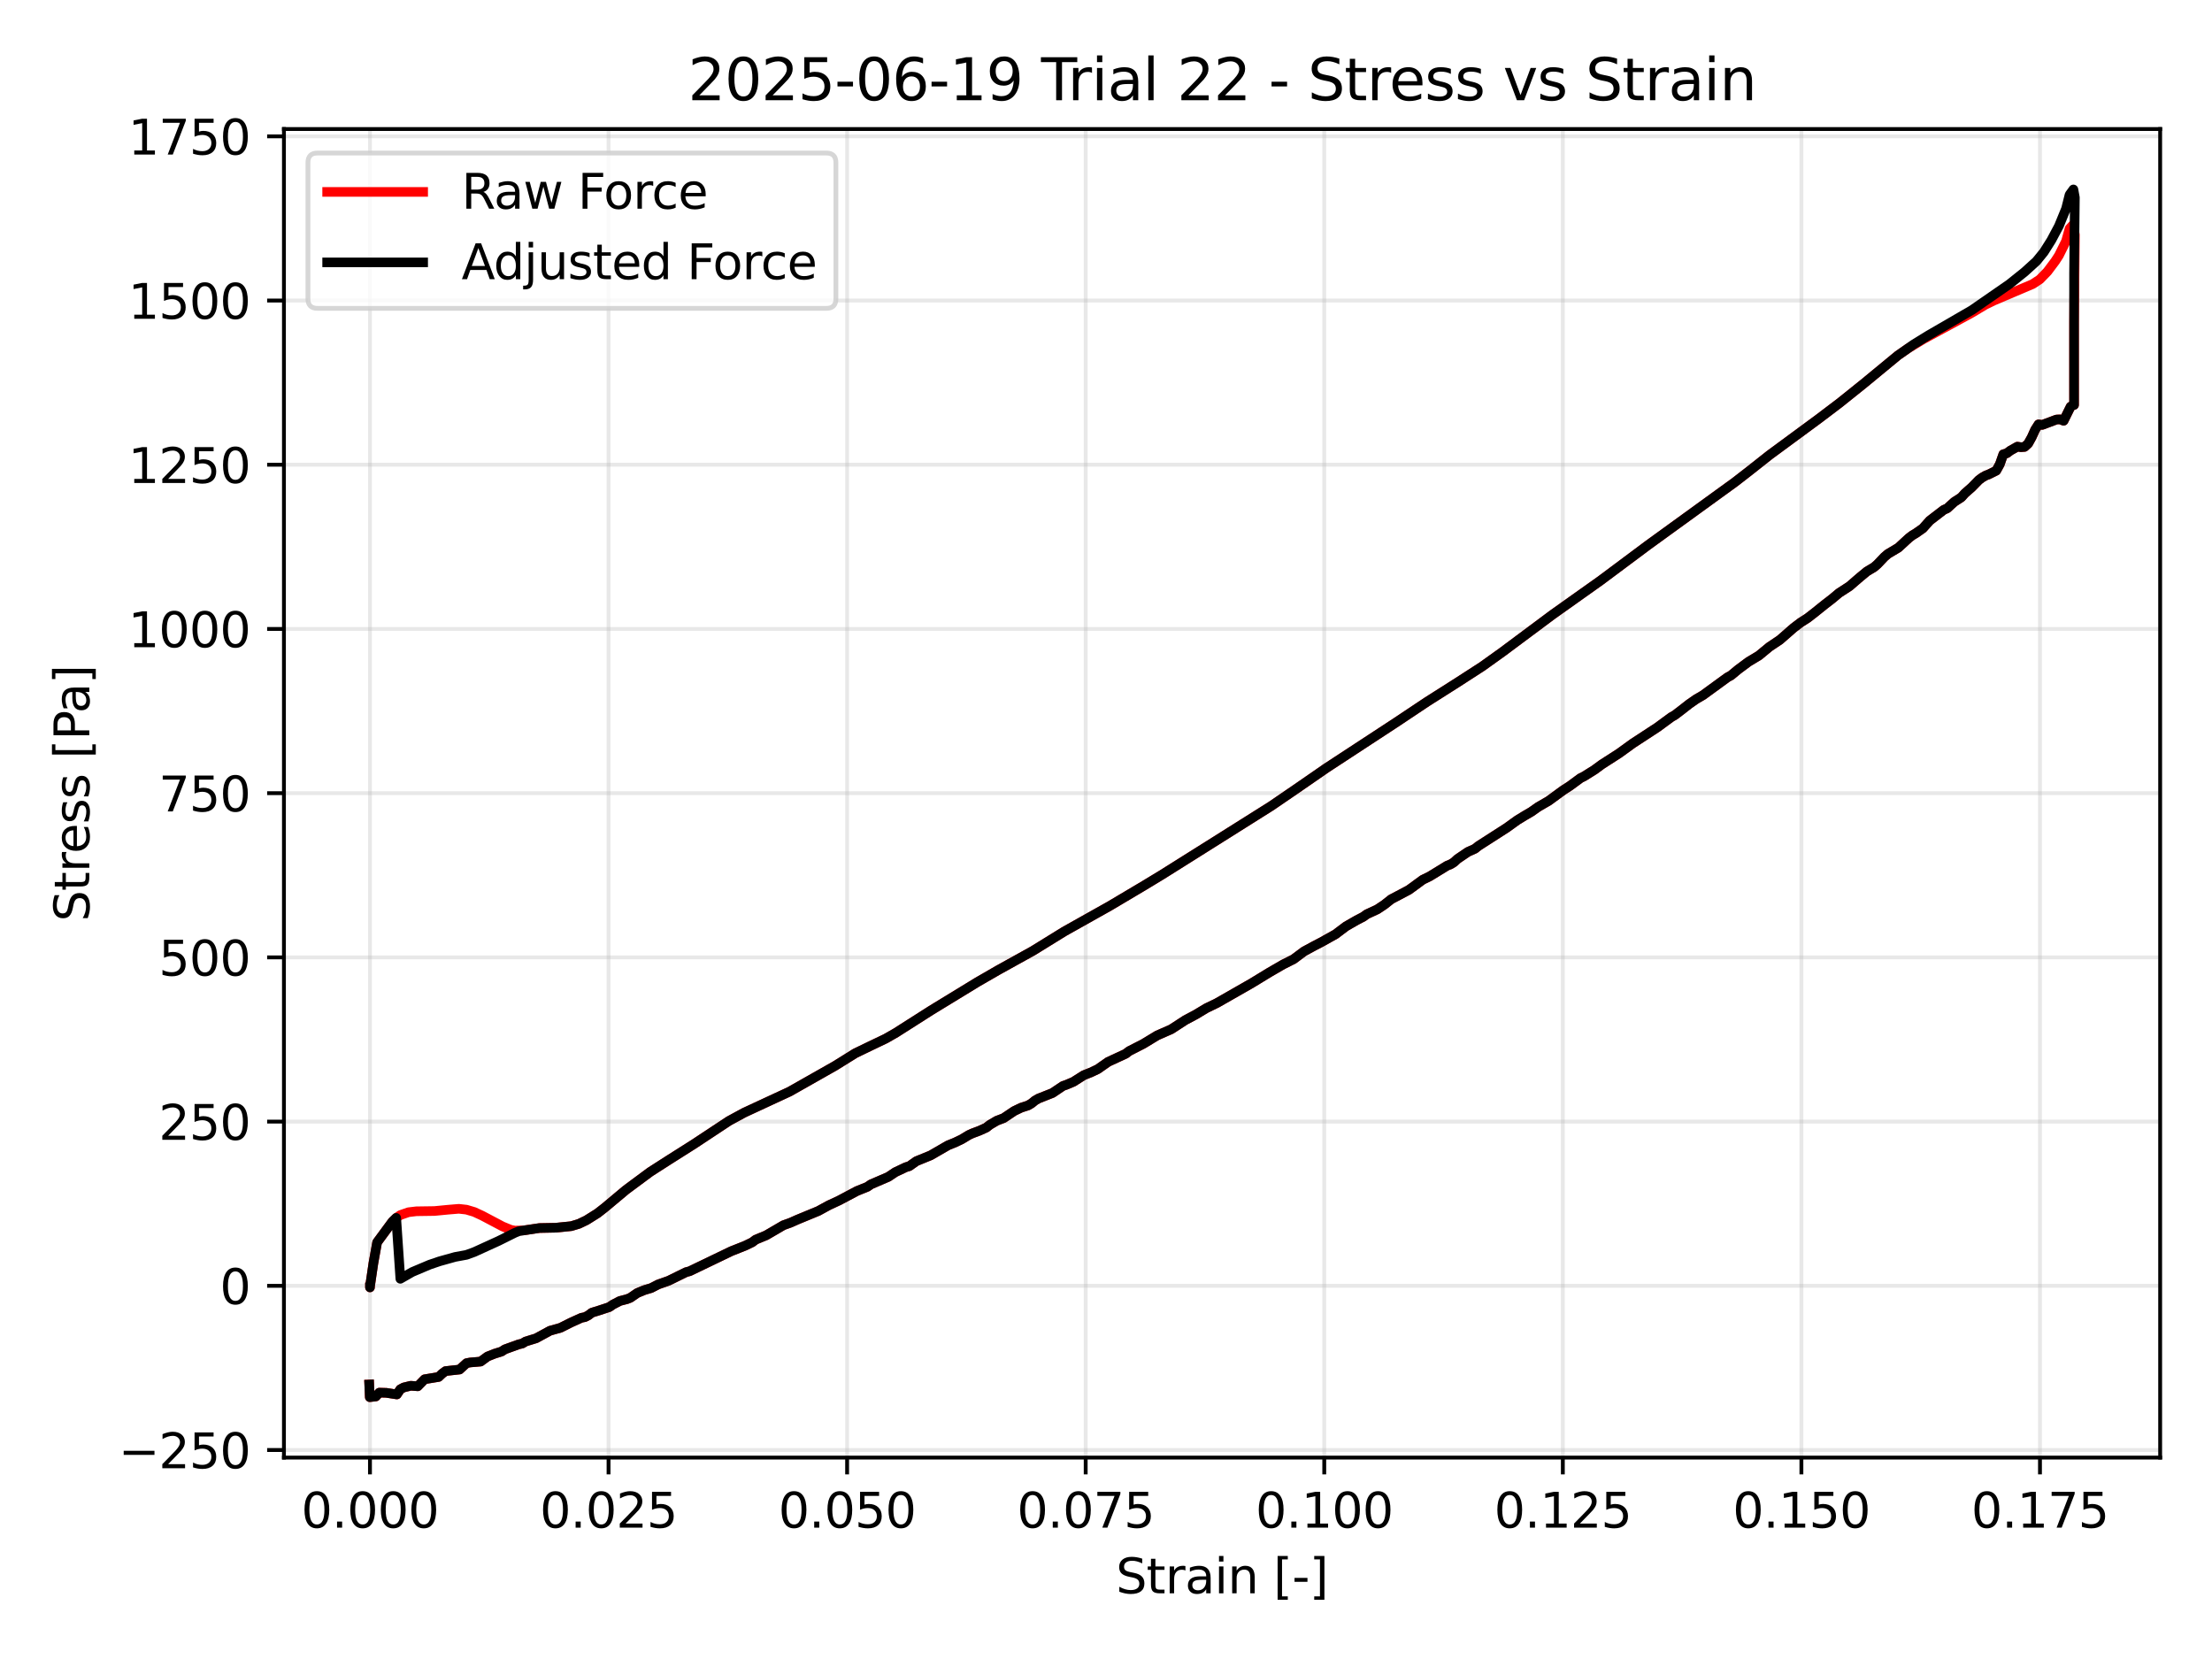 <?xml version="1.0" encoding="utf-8" standalone="no"?>
<!DOCTYPE svg PUBLIC "-//W3C//DTD SVG 1.1//EN"
  "http://www.w3.org/Graphics/SVG/1.1/DTD/svg11.dtd">
<svg xmlns:xlink="http://www.w3.org/1999/xlink" width="460.8pt" height="345.6pt" viewBox="0 0 460.8 345.6" xmlns="http://www.w3.org/2000/svg" version="1.1">
 <defs>
  <style type="text/css">*{stroke-linejoin: round; stroke-linecap: butt}</style>
 </defs>
 <g id="figure_1">
  <g id="patch_1">
   <path d="M 0 345.6 
L 460.8 345.6 
L 460.8 0 
L 0 0 
z
" style="fill: #ffffff"/>
  </g>
  <g id="axes_1">
   <g id="patch_2">
    <path d="M 59.15 303.64 
L 450 303.64 
L 450 26.88 
L 59.15 26.88 
z
" style="fill: #ffffff"/>
   </g>
   <g id="matplotlib.axis_1">
    <g id="xtick_1">
     <g id="line2d_1">
      <path d="M 77.072 303.64 
L 77.072 26.88 
" clip-path="url(#p966ecd4ee4)" style="fill: none; stroke: #b0b0b0; stroke-opacity: 0.3; stroke-width: 0.8; stroke-linecap: square"/>
     </g>
     <g id="line2d_2">
      <defs>
       <path id="md07dc2abe9" d="M 0 0 
L 0 3.5 
" style="stroke: #000000; stroke-width: 0.8"/>
      </defs>
      <g>
       <use xlink:href="#md07dc2abe9" x="77.072" y="303.64" style="stroke: #000000; stroke-width: 0.8"/>
      </g>
     </g>
     <g id="text_1">
      <!-- 0.000 -->
      <g transform="translate(62.757 318.238) scale(0.1 -0.1)">
       <defs>
        <path id="DejaVuSans-30" d="M 2034 4250 
Q 1547 4250 1301 3770 
Q 1056 3291 1056 2328 
Q 1056 1369 1301 889 
Q 1547 409 2034 409 
Q 2525 409 2770 889 
Q 3016 1369 3016 2328 
Q 3016 3291 2770 3770 
Q 2525 4250 2034 4250 
z
M 2034 4750 
Q 2819 4750 3233 4129 
Q 3647 3509 3647 2328 
Q 3647 1150 3233 529 
Q 2819 -91 2034 -91 
Q 1250 -91 836 529 
Q 422 1150 422 2328 
Q 422 3509 836 4129 
Q 1250 4750 2034 4750 
z
" transform="scale(0.016)"/>
        <path id="DejaVuSans-2e" d="M 684 794 
L 1344 794 
L 1344 0 
L 684 0 
L 684 794 
z
" transform="scale(0.016)"/>
       </defs>
       <use xlink:href="#DejaVuSans-30"/>
       <use xlink:href="#DejaVuSans-2e" transform="translate(63.623 0)"/>
       <use xlink:href="#DejaVuSans-30" transform="translate(95.41 0)"/>
       <use xlink:href="#DejaVuSans-30" transform="translate(159.033 0)"/>
       <use xlink:href="#DejaVuSans-30" transform="translate(222.656 0)"/>
      </g>
     </g>
    </g>
    <g id="xtick_2">
     <g id="line2d_3">
      <path d="M 126.771 303.64 
L 126.771 26.88 
" clip-path="url(#p966ecd4ee4)" style="fill: none; stroke: #b0b0b0; stroke-opacity: 0.3; stroke-width: 0.8; stroke-linecap: square"/>
     </g>
     <g id="line2d_4">
      <g>
       <use xlink:href="#md07dc2abe9" x="126.771" y="303.64" style="stroke: #000000; stroke-width: 0.8"/>
      </g>
     </g>
     <g id="text_2">
      <!-- 0.025 -->
      <g transform="translate(112.456 318.238) scale(0.1 -0.1)">
       <defs>
        <path id="DejaVuSans-32" d="M 1228 531 
L 3431 531 
L 3431 0 
L 469 0 
L 469 531 
Q 828 903 1448 1529 
Q 2069 2156 2228 2338 
Q 2531 2678 2651 2914 
Q 2772 3150 2772 3378 
Q 2772 3750 2511 3984 
Q 2250 4219 1831 4219 
Q 1534 4219 1204 4116 
Q 875 4013 500 3803 
L 500 4441 
Q 881 4594 1212 4672 
Q 1544 4750 1819 4750 
Q 2544 4750 2975 4387 
Q 3406 4025 3406 3419 
Q 3406 3131 3298 2873 
Q 3191 2616 2906 2266 
Q 2828 2175 2409 1742 
Q 1991 1309 1228 531 
z
" transform="scale(0.016)"/>
        <path id="DejaVuSans-35" d="M 691 4666 
L 3169 4666 
L 3169 4134 
L 1269 4134 
L 1269 2991 
Q 1406 3038 1543 3061 
Q 1681 3084 1819 3084 
Q 2600 3084 3056 2656 
Q 3513 2228 3513 1497 
Q 3513 744 3044 326 
Q 2575 -91 1722 -91 
Q 1428 -91 1123 -41 
Q 819 9 494 109 
L 494 744 
Q 775 591 1075 516 
Q 1375 441 1709 441 
Q 2250 441 2565 725 
Q 2881 1009 2881 1497 
Q 2881 1984 2565 2268 
Q 2250 2553 1709 2553 
Q 1456 2553 1204 2497 
Q 953 2441 691 2322 
L 691 4666 
z
" transform="scale(0.016)"/>
       </defs>
       <use xlink:href="#DejaVuSans-30"/>
       <use xlink:href="#DejaVuSans-2e" transform="translate(63.623 0)"/>
       <use xlink:href="#DejaVuSans-30" transform="translate(95.41 0)"/>
       <use xlink:href="#DejaVuSans-32" transform="translate(159.033 0)"/>
       <use xlink:href="#DejaVuSans-35" transform="translate(222.656 0)"/>
      </g>
     </g>
    </g>
    <g id="xtick_3">
     <g id="line2d_5">
      <path d="M 176.469 303.64 
L 176.469 26.88 
" clip-path="url(#p966ecd4ee4)" style="fill: none; stroke: #b0b0b0; stroke-opacity: 0.3; stroke-width: 0.8; stroke-linecap: square"/>
     </g>
     <g id="line2d_6">
      <g>
       <use xlink:href="#md07dc2abe9" x="176.469" y="303.64" style="stroke: #000000; stroke-width: 0.8"/>
      </g>
     </g>
     <g id="text_3">
      <!-- 0.050 -->
      <g transform="translate(162.155 318.238) scale(0.1 -0.1)">
       <use xlink:href="#DejaVuSans-30"/>
       <use xlink:href="#DejaVuSans-2e" transform="translate(63.623 0)"/>
       <use xlink:href="#DejaVuSans-30" transform="translate(95.41 0)"/>
       <use xlink:href="#DejaVuSans-35" transform="translate(159.033 0)"/>
       <use xlink:href="#DejaVuSans-30" transform="translate(222.656 0)"/>
      </g>
     </g>
    </g>
    <g id="xtick_4">
     <g id="line2d_7">
      <path d="M 226.168 303.64 
L 226.168 26.88 
" clip-path="url(#p966ecd4ee4)" style="fill: none; stroke: #b0b0b0; stroke-opacity: 0.3; stroke-width: 0.8; stroke-linecap: square"/>
     </g>
     <g id="line2d_8">
      <g>
       <use xlink:href="#md07dc2abe9" x="226.168" y="303.64" style="stroke: #000000; stroke-width: 0.8"/>
      </g>
     </g>
     <g id="text_4">
      <!-- 0.075 -->
      <g transform="translate(211.854 318.238) scale(0.1 -0.1)">
       <defs>
        <path id="DejaVuSans-37" d="M 525 4666 
L 3525 4666 
L 3525 4397 
L 1831 0 
L 1172 0 
L 2766 4134 
L 525 4134 
L 525 4666 
z
" transform="scale(0.016)"/>
       </defs>
       <use xlink:href="#DejaVuSans-30"/>
       <use xlink:href="#DejaVuSans-2e" transform="translate(63.623 0)"/>
       <use xlink:href="#DejaVuSans-30" transform="translate(95.41 0)"/>
       <use xlink:href="#DejaVuSans-37" transform="translate(159.033 0)"/>
       <use xlink:href="#DejaVuSans-35" transform="translate(222.656 0)"/>
      </g>
     </g>
    </g>
    <g id="xtick_5">
     <g id="line2d_9">
      <path d="M 275.867 303.64 
L 275.867 26.88 
" clip-path="url(#p966ecd4ee4)" style="fill: none; stroke: #b0b0b0; stroke-opacity: 0.3; stroke-width: 0.8; stroke-linecap: square"/>
     </g>
     <g id="line2d_10">
      <g>
       <use xlink:href="#md07dc2abe9" x="275.867" y="303.64" style="stroke: #000000; stroke-width: 0.8"/>
      </g>
     </g>
     <g id="text_5">
      <!-- 0.100 -->
      <g transform="translate(261.553 318.238) scale(0.1 -0.1)">
       <defs>
        <path id="DejaVuSans-31" d="M 794 531 
L 1825 531 
L 1825 4091 
L 703 3866 
L 703 4441 
L 1819 4666 
L 2450 4666 
L 2450 531 
L 3481 531 
L 3481 0 
L 794 0 
L 794 531 
z
" transform="scale(0.016)"/>
       </defs>
       <use xlink:href="#DejaVuSans-30"/>
       <use xlink:href="#DejaVuSans-2e" transform="translate(63.623 0)"/>
       <use xlink:href="#DejaVuSans-31" transform="translate(95.41 0)"/>
       <use xlink:href="#DejaVuSans-30" transform="translate(159.033 0)"/>
       <use xlink:href="#DejaVuSans-30" transform="translate(222.656 0)"/>
      </g>
     </g>
    </g>
    <g id="xtick_6">
     <g id="line2d_11">
      <path d="M 325.566 303.64 
L 325.566 26.88 
" clip-path="url(#p966ecd4ee4)" style="fill: none; stroke: #b0b0b0; stroke-opacity: 0.3; stroke-width: 0.8; stroke-linecap: square"/>
     </g>
     <g id="line2d_12">
      <g>
       <use xlink:href="#md07dc2abe9" x="325.566" y="303.64" style="stroke: #000000; stroke-width: 0.8"/>
      </g>
     </g>
     <g id="text_6">
      <!-- 0.125 -->
      <g transform="translate(311.252 318.238) scale(0.1 -0.1)">
       <use xlink:href="#DejaVuSans-30"/>
       <use xlink:href="#DejaVuSans-2e" transform="translate(63.623 0)"/>
       <use xlink:href="#DejaVuSans-31" transform="translate(95.41 0)"/>
       <use xlink:href="#DejaVuSans-32" transform="translate(159.033 0)"/>
       <use xlink:href="#DejaVuSans-35" transform="translate(222.656 0)"/>
      </g>
     </g>
    </g>
    <g id="xtick_7">
     <g id="line2d_13">
      <path d="M 375.265 303.64 
L 375.265 26.88 
" clip-path="url(#p966ecd4ee4)" style="fill: none; stroke: #b0b0b0; stroke-opacity: 0.3; stroke-width: 0.8; stroke-linecap: square"/>
     </g>
     <g id="line2d_14">
      <g>
       <use xlink:href="#md07dc2abe9" x="375.265" y="303.64" style="stroke: #000000; stroke-width: 0.8"/>
      </g>
     </g>
     <g id="text_7">
      <!-- 0.150 -->
      <g transform="translate(360.951 318.238) scale(0.1 -0.1)">
       <use xlink:href="#DejaVuSans-30"/>
       <use xlink:href="#DejaVuSans-2e" transform="translate(63.623 0)"/>
       <use xlink:href="#DejaVuSans-31" transform="translate(95.41 0)"/>
       <use xlink:href="#DejaVuSans-35" transform="translate(159.033 0)"/>
       <use xlink:href="#DejaVuSans-30" transform="translate(222.656 0)"/>
      </g>
     </g>
    </g>
    <g id="xtick_8">
     <g id="line2d_15">
      <path d="M 424.964 303.64 
L 424.964 26.88 
" clip-path="url(#p966ecd4ee4)" style="fill: none; stroke: #b0b0b0; stroke-opacity: 0.3; stroke-width: 0.8; stroke-linecap: square"/>
     </g>
     <g id="line2d_16">
      <g>
       <use xlink:href="#md07dc2abe9" x="424.964" y="303.64" style="stroke: #000000; stroke-width: 0.8"/>
      </g>
     </g>
     <g id="text_8">
      <!-- 0.175 -->
      <g transform="translate(410.65 318.238) scale(0.1 -0.1)">
       <use xlink:href="#DejaVuSans-30"/>
       <use xlink:href="#DejaVuSans-2e" transform="translate(63.623 0)"/>
       <use xlink:href="#DejaVuSans-31" transform="translate(95.41 0)"/>
       <use xlink:href="#DejaVuSans-37" transform="translate(159.033 0)"/>
       <use xlink:href="#DejaVuSans-35" transform="translate(222.656 0)"/>
      </g>
     </g>
    </g>
    <g id="text_9">
     <!-- Strain [-] -->
     <g transform="translate(232.469 331.917) scale(0.1 -0.1)">
      <defs>
       <path id="DejaVuSans-53" d="M 3425 4513 
L 3425 3897 
Q 3066 4069 2747 4153 
Q 2428 4238 2131 4238 
Q 1616 4238 1336 4038 
Q 1056 3838 1056 3469 
Q 1056 3159 1242 3001 
Q 1428 2844 1947 2747 
L 2328 2669 
Q 3034 2534 3370 2195 
Q 3706 1856 3706 1288 
Q 3706 609 3251 259 
Q 2797 -91 1919 -91 
Q 1588 -91 1214 -16 
Q 841 59 441 206 
L 441 856 
Q 825 641 1194 531 
Q 1563 422 1919 422 
Q 2459 422 2753 634 
Q 3047 847 3047 1241 
Q 3047 1584 2836 1778 
Q 2625 1972 2144 2069 
L 1759 2144 
Q 1053 2284 737 2584 
Q 422 2884 422 3419 
Q 422 4038 858 4394 
Q 1294 4750 2059 4750 
Q 2388 4750 2728 4690 
Q 3069 4631 3425 4513 
z
" transform="scale(0.016)"/>
       <path id="DejaVuSans-74" d="M 1172 4494 
L 1172 3500 
L 2356 3500 
L 2356 3053 
L 1172 3053 
L 1172 1153 
Q 1172 725 1289 603 
Q 1406 481 1766 481 
L 2356 481 
L 2356 0 
L 1766 0 
Q 1100 0 847 248 
Q 594 497 594 1153 
L 594 3053 
L 172 3053 
L 172 3500 
L 594 3500 
L 594 4494 
L 1172 4494 
z
" transform="scale(0.016)"/>
       <path id="DejaVuSans-72" d="M 2631 2963 
Q 2534 3019 2420 3045 
Q 2306 3072 2169 3072 
Q 1681 3072 1420 2755 
Q 1159 2438 1159 1844 
L 1159 0 
L 581 0 
L 581 3500 
L 1159 3500 
L 1159 2956 
Q 1341 3275 1631 3429 
Q 1922 3584 2338 3584 
Q 2397 3584 2469 3576 
Q 2541 3569 2628 3553 
L 2631 2963 
z
" transform="scale(0.016)"/>
       <path id="DejaVuSans-61" d="M 2194 1759 
Q 1497 1759 1228 1600 
Q 959 1441 959 1056 
Q 959 750 1161 570 
Q 1363 391 1709 391 
Q 2188 391 2477 730 
Q 2766 1069 2766 1631 
L 2766 1759 
L 2194 1759 
z
M 3341 1997 
L 3341 0 
L 2766 0 
L 2766 531 
Q 2569 213 2275 61 
Q 1981 -91 1556 -91 
Q 1019 -91 701 211 
Q 384 513 384 1019 
Q 384 1609 779 1909 
Q 1175 2209 1959 2209 
L 2766 2209 
L 2766 2266 
Q 2766 2663 2505 2880 
Q 2244 3097 1772 3097 
Q 1472 3097 1187 3025 
Q 903 2953 641 2809 
L 641 3341 
Q 956 3463 1253 3523 
Q 1550 3584 1831 3584 
Q 2591 3584 2966 3190 
Q 3341 2797 3341 1997 
z
" transform="scale(0.016)"/>
       <path id="DejaVuSans-69" d="M 603 3500 
L 1178 3500 
L 1178 0 
L 603 0 
L 603 3500 
z
M 603 4863 
L 1178 4863 
L 1178 4134 
L 603 4134 
L 603 4863 
z
" transform="scale(0.016)"/>
       <path id="DejaVuSans-6e" d="M 3513 2113 
L 3513 0 
L 2938 0 
L 2938 2094 
Q 2938 2591 2744 2837 
Q 2550 3084 2163 3084 
Q 1697 3084 1428 2787 
Q 1159 2491 1159 1978 
L 1159 0 
L 581 0 
L 581 3500 
L 1159 3500 
L 1159 2956 
Q 1366 3272 1645 3428 
Q 1925 3584 2291 3584 
Q 2894 3584 3203 3211 
Q 3513 2838 3513 2113 
z
" transform="scale(0.016)"/>
       <path id="DejaVuSans-20" transform="scale(0.016)"/>
       <path id="DejaVuSans-5b" d="M 550 4863 
L 1875 4863 
L 1875 4416 
L 1125 4416 
L 1125 -397 
L 1875 -397 
L 1875 -844 
L 550 -844 
L 550 4863 
z
" transform="scale(0.016)"/>
       <path id="DejaVuSans-2d" d="M 313 2009 
L 1997 2009 
L 1997 1497 
L 313 1497 
L 313 2009 
z
" transform="scale(0.016)"/>
       <path id="DejaVuSans-5d" d="M 1947 4863 
L 1947 -844 
L 622 -844 
L 622 -397 
L 1369 -397 
L 1369 4416 
L 622 4416 
L 622 4863 
L 1947 4863 
z
" transform="scale(0.016)"/>
      </defs>
      <use xlink:href="#DejaVuSans-53"/>
      <use xlink:href="#DejaVuSans-74" transform="translate(63.477 0)"/>
      <use xlink:href="#DejaVuSans-72" transform="translate(102.686 0)"/>
      <use xlink:href="#DejaVuSans-61" transform="translate(143.799 0)"/>
      <use xlink:href="#DejaVuSans-69" transform="translate(205.078 0)"/>
      <use xlink:href="#DejaVuSans-6e" transform="translate(232.861 0)"/>
      <use xlink:href="#DejaVuSans-20" transform="translate(296.24 0)"/>
      <use xlink:href="#DejaVuSans-5b" transform="translate(328.027 0)"/>
      <use xlink:href="#DejaVuSans-2d" transform="translate(367.041 0)"/>
      <use xlink:href="#DejaVuSans-5d" transform="translate(403.125 0)"/>
     </g>
    </g>
   </g>
   <g id="matplotlib.axis_2">
    <g id="ytick_1">
     <g id="line2d_17">
      <path d="M 59.15 302.063 
L 450 302.063 
" clip-path="url(#p966ecd4ee4)" style="fill: none; stroke: #b0b0b0; stroke-opacity: 0.3; stroke-width: 0.8; stroke-linecap: square"/>
     </g>
     <g id="line2d_18">
      <defs>
       <path id="m75addb87d5" d="M 0 0 
L -3.5 0 
" style="stroke: #000000; stroke-width: 0.8"/>
      </defs>
      <g>
       <use xlink:href="#m75addb87d5" x="59.15" y="302.063" style="stroke: #000000; stroke-width: 0.8"/>
      </g>
     </g>
     <g id="text_10">
      <!-- −250 -->
      <g transform="translate(24.683 305.862) scale(0.1 -0.1)">
       <defs>
        <path id="DejaVuSans-2212" d="M 678 2272 
L 4684 2272 
L 4684 1741 
L 678 1741 
L 678 2272 
z
" transform="scale(0.016)"/>
       </defs>
       <use xlink:href="#DejaVuSans-2212"/>
       <use xlink:href="#DejaVuSans-32" transform="translate(83.789 0)"/>
       <use xlink:href="#DejaVuSans-35" transform="translate(147.412 0)"/>
       <use xlink:href="#DejaVuSans-30" transform="translate(211.035 0)"/>
      </g>
     </g>
    </g>
    <g id="ytick_2">
     <g id="line2d_19">
      <path d="M 59.15 267.855 
L 450 267.855 
" clip-path="url(#p966ecd4ee4)" style="fill: none; stroke: #b0b0b0; stroke-opacity: 0.3; stroke-width: 0.8; stroke-linecap: square"/>
     </g>
     <g id="line2d_20">
      <g>
       <use xlink:href="#m75addb87d5" x="59.15" y="267.855" style="stroke: #000000; stroke-width: 0.8"/>
      </g>
     </g>
     <g id="text_11">
      <!-- 0 -->
      <g transform="translate(45.788 271.654) scale(0.1 -0.1)">
       <use xlink:href="#DejaVuSans-30"/>
      </g>
     </g>
    </g>
    <g id="ytick_3">
     <g id="line2d_21">
      <path d="M 59.15 233.647 
L 450 233.647 
" clip-path="url(#p966ecd4ee4)" style="fill: none; stroke: #b0b0b0; stroke-opacity: 0.3; stroke-width: 0.8; stroke-linecap: square"/>
     </g>
     <g id="line2d_22">
      <g>
       <use xlink:href="#m75addb87d5" x="59.15" y="233.647" style="stroke: #000000; stroke-width: 0.8"/>
      </g>
     </g>
     <g id="text_12">
      <!-- 250 -->
      <g transform="translate(33.062 237.446) scale(0.1 -0.1)">
       <use xlink:href="#DejaVuSans-32"/>
       <use xlink:href="#DejaVuSans-35" transform="translate(63.623 0)"/>
       <use xlink:href="#DejaVuSans-30" transform="translate(127.246 0)"/>
      </g>
     </g>
    </g>
    <g id="ytick_4">
     <g id="line2d_23">
      <path d="M 59.15 199.439 
L 450 199.439 
" clip-path="url(#p966ecd4ee4)" style="fill: none; stroke: #b0b0b0; stroke-opacity: 0.3; stroke-width: 0.8; stroke-linecap: square"/>
     </g>
     <g id="line2d_24">
      <g>
       <use xlink:href="#m75addb87d5" x="59.15" y="199.439" style="stroke: #000000; stroke-width: 0.8"/>
      </g>
     </g>
     <g id="text_13">
      <!-- 500 -->
      <g transform="translate(33.062 203.238) scale(0.1 -0.1)">
       <use xlink:href="#DejaVuSans-35"/>
       <use xlink:href="#DejaVuSans-30" transform="translate(63.623 0)"/>
       <use xlink:href="#DejaVuSans-30" transform="translate(127.246 0)"/>
      </g>
     </g>
    </g>
    <g id="ytick_5">
     <g id="line2d_25">
      <path d="M 59.15 165.231 
L 450 165.231 
" clip-path="url(#p966ecd4ee4)" style="fill: none; stroke: #b0b0b0; stroke-opacity: 0.3; stroke-width: 0.8; stroke-linecap: square"/>
     </g>
     <g id="line2d_26">
      <g>
       <use xlink:href="#m75addb87d5" x="59.15" y="165.231" style="stroke: #000000; stroke-width: 0.8"/>
      </g>
     </g>
     <g id="text_14">
      <!-- 750 -->
      <g transform="translate(33.062 169.03) scale(0.1 -0.1)">
       <use xlink:href="#DejaVuSans-37"/>
       <use xlink:href="#DejaVuSans-35" transform="translate(63.623 0)"/>
       <use xlink:href="#DejaVuSans-30" transform="translate(127.246 0)"/>
      </g>
     </g>
    </g>
    <g id="ytick_6">
     <g id="line2d_27">
      <path d="M 59.15 131.023 
L 450 131.023 
" clip-path="url(#p966ecd4ee4)" style="fill: none; stroke: #b0b0b0; stroke-opacity: 0.3; stroke-width: 0.8; stroke-linecap: square"/>
     </g>
     <g id="line2d_28">
      <g>
       <use xlink:href="#m75addb87d5" x="59.15" y="131.023" style="stroke: #000000; stroke-width: 0.8"/>
      </g>
     </g>
     <g id="text_15">
      <!-- 1000 -->
      <g transform="translate(26.7 134.822) scale(0.1 -0.1)">
       <use xlink:href="#DejaVuSans-31"/>
       <use xlink:href="#DejaVuSans-30" transform="translate(63.623 0)"/>
       <use xlink:href="#DejaVuSans-30" transform="translate(127.246 0)"/>
       <use xlink:href="#DejaVuSans-30" transform="translate(190.869 0)"/>
      </g>
     </g>
    </g>
    <g id="ytick_7">
     <g id="line2d_29">
      <path d="M 59.15 96.815 
L 450 96.815 
" clip-path="url(#p966ecd4ee4)" style="fill: none; stroke: #b0b0b0; stroke-opacity: 0.3; stroke-width: 0.8; stroke-linecap: square"/>
     </g>
     <g id="line2d_30">
      <g>
       <use xlink:href="#m75addb87d5" x="59.15" y="96.815" style="stroke: #000000; stroke-width: 0.8"/>
      </g>
     </g>
     <g id="text_16">
      <!-- 1250 -->
      <g transform="translate(26.7 100.614) scale(0.1 -0.1)">
       <use xlink:href="#DejaVuSans-31"/>
       <use xlink:href="#DejaVuSans-32" transform="translate(63.623 0)"/>
       <use xlink:href="#DejaVuSans-35" transform="translate(127.246 0)"/>
       <use xlink:href="#DejaVuSans-30" transform="translate(190.869 0)"/>
      </g>
     </g>
    </g>
    <g id="ytick_8">
     <g id="line2d_31">
      <path d="M 59.15 62.607 
L 450 62.607 
" clip-path="url(#p966ecd4ee4)" style="fill: none; stroke: #b0b0b0; stroke-opacity: 0.3; stroke-width: 0.8; stroke-linecap: square"/>
     </g>
     <g id="line2d_32">
      <g>
       <use xlink:href="#m75addb87d5" x="59.15" y="62.607" style="stroke: #000000; stroke-width: 0.8"/>
      </g>
     </g>
     <g id="text_17">
      <!-- 1500 -->
      <g transform="translate(26.7 66.406) scale(0.1 -0.1)">
       <use xlink:href="#DejaVuSans-31"/>
       <use xlink:href="#DejaVuSans-35" transform="translate(63.623 0)"/>
       <use xlink:href="#DejaVuSans-30" transform="translate(127.246 0)"/>
       <use xlink:href="#DejaVuSans-30" transform="translate(190.869 0)"/>
      </g>
     </g>
    </g>
    <g id="ytick_9">
     <g id="line2d_33">
      <path d="M 59.15 28.399 
L 450 28.399 
" clip-path="url(#p966ecd4ee4)" style="fill: none; stroke: #b0b0b0; stroke-opacity: 0.3; stroke-width: 0.8; stroke-linecap: square"/>
     </g>
     <g id="line2d_34">
      <g>
       <use xlink:href="#m75addb87d5" x="59.15" y="28.399" style="stroke: #000000; stroke-width: 0.8"/>
      </g>
     </g>
     <g id="text_18">
      <!-- 1750 -->
      <g transform="translate(26.7 32.198) scale(0.1 -0.1)">
       <use xlink:href="#DejaVuSans-31"/>
       <use xlink:href="#DejaVuSans-37" transform="translate(63.623 0)"/>
       <use xlink:href="#DejaVuSans-35" transform="translate(127.246 0)"/>
       <use xlink:href="#DejaVuSans-30" transform="translate(190.869 0)"/>
      </g>
     </g>
    </g>
    <g id="text_19">
     <!-- Stress [Pa] -->
     <g transform="translate(18.603 191.968) rotate(-90) scale(0.1 -0.1)">
      <defs>
       <path id="DejaVuSans-65" d="M 3597 1894 
L 3597 1613 
L 953 1613 
Q 991 1019 1311 708 
Q 1631 397 2203 397 
Q 2534 397 2845 478 
Q 3156 559 3463 722 
L 3463 178 
Q 3153 47 2828 -22 
Q 2503 -91 2169 -91 
Q 1331 -91 842 396 
Q 353 884 353 1716 
Q 353 2575 817 3079 
Q 1281 3584 2069 3584 
Q 2775 3584 3186 3129 
Q 3597 2675 3597 1894 
z
M 3022 2063 
Q 3016 2534 2758 2815 
Q 2500 3097 2075 3097 
Q 1594 3097 1305 2825 
Q 1016 2553 972 2059 
L 3022 2063 
z
" transform="scale(0.016)"/>
       <path id="DejaVuSans-73" d="M 2834 3397 
L 2834 2853 
Q 2591 2978 2328 3040 
Q 2066 3103 1784 3103 
Q 1356 3103 1142 2972 
Q 928 2841 928 2578 
Q 928 2378 1081 2264 
Q 1234 2150 1697 2047 
L 1894 2003 
Q 2506 1872 2764 1633 
Q 3022 1394 3022 966 
Q 3022 478 2636 193 
Q 2250 -91 1575 -91 
Q 1294 -91 989 -36 
Q 684 19 347 128 
L 347 722 
Q 666 556 975 473 
Q 1284 391 1588 391 
Q 1994 391 2212 530 
Q 2431 669 2431 922 
Q 2431 1156 2273 1281 
Q 2116 1406 1581 1522 
L 1381 1569 
Q 847 1681 609 1914 
Q 372 2147 372 2553 
Q 372 3047 722 3315 
Q 1072 3584 1716 3584 
Q 2034 3584 2315 3537 
Q 2597 3491 2834 3397 
z
" transform="scale(0.016)"/>
       <path id="DejaVuSans-50" d="M 1259 4147 
L 1259 2394 
L 2053 2394 
Q 2494 2394 2734 2622 
Q 2975 2850 2975 3272 
Q 2975 3691 2734 3919 
Q 2494 4147 2053 4147 
L 1259 4147 
z
M 628 4666 
L 2053 4666 
Q 2838 4666 3239 4311 
Q 3641 3956 3641 3272 
Q 3641 2581 3239 2228 
Q 2838 1875 2053 1875 
L 1259 1875 
L 1259 0 
L 628 0 
L 628 4666 
z
" transform="scale(0.016)"/>
      </defs>
      <use xlink:href="#DejaVuSans-53"/>
      <use xlink:href="#DejaVuSans-74" transform="translate(63.477 0)"/>
      <use xlink:href="#DejaVuSans-72" transform="translate(102.686 0)"/>
      <use xlink:href="#DejaVuSans-65" transform="translate(141.549 0)"/>
      <use xlink:href="#DejaVuSans-73" transform="translate(203.072 0)"/>
      <use xlink:href="#DejaVuSans-73" transform="translate(255.172 0)"/>
      <use xlink:href="#DejaVuSans-20" transform="translate(307.271 0)"/>
      <use xlink:href="#DejaVuSans-5b" transform="translate(339.059 0)"/>
      <use xlink:href="#DejaVuSans-50" transform="translate(378.072 0)"/>
      <use xlink:href="#DejaVuSans-61" transform="translate(433.875 0)"/>
      <use xlink:href="#DejaVuSans-5d" transform="translate(495.154 0)"/>
     </g>
    </g>
   </g>
   <g id="line2d_35">
    <path d="M 77.072 268.189 
L 77.072 268.19 
L 77.069 268.014 
L 77.781 263.178 
L 78.563 258.8 
L 81.752 254.473 
L 82.536 253.705 
L 83.4 253.117 
L 85.1 252.527 
L 86.742 252.331 
L 90.501 252.277 
L 93.327 252.004 
L 95.594 251.815 
L 97.167 251.992 
L 98.787 252.474 
L 100.445 253.242 
L 104.692 255.485 
L 106.408 256.189 
L 107.266 256.357 
L 108.975 256.325 
L 112.373 255.825 
L 115.725 255.76 
L 118.994 255.432 
L 120.591 254.952 
L 122.162 254.199 
L 124.469 252.752 
L 125.98 251.574 
L 130.406 247.871 
L 135.429 244.145 
L 139.318 241.65 
L 144.559 238.331 
L 151.859 233.508 
L 155.003 231.798 
L 161.318 228.869 
L 164.48 227.405 
L 173.946 222.041 
L 178.162 219.415 
L 181.334 217.882 
L 184.511 216.363 
L 186.626 215.151 
L 194.036 210.432 
L 203.643 204.566 
L 207.952 202.082 
L 215.17 198.08 
L 221.694 194.05 
L 231.158 188.737 
L 238.421 184.425 
L 242.03 182.237 
L 249.209 177.728 
L 264.776 167.929 
L 270.018 164.346 
L 276.303 160.003 
L 290.989 150.388 
L 297.271 146.196 
L 303.554 142.207 
L 308.782 138.829 
L 312.96 135.838 
L 323.464 128.01 
L 333.387 120.966 
L 343.378 113.513 
L 361.401 100.45 
L 364.295 98.208 
L 368.648 94.77 
L 378.836 87.269 
L 383.187 83.972 
L 388.231 79.929 
L 395.385 74.03 
L 397.517 72.554 
L 400.694 70.633 
L 407.861 66.749 
L 410.769 65.164 
L 413.545 63.499 
L 415.313 62.635 
L 423.451 59.173 
L 424.939 58.193 
L 426.518 56.565 
L 428.135 54.408 
L 428.912 53.211 
L 430.397 50.22 
L 431.124 47.624 
L 431.837 46.854 
L 431.928 46.996 
L 432.234 48.929 
L 432.064 67.284 
L 432.065 84.361 
L 432.062 84.287 
L 431.349 84.707 
L 429.89 87.65 
L 429.165 87.365 
L 428.403 87.396 
L 425.424 88.515 
L 424.664 88.404 
L 423.95 89.524 
L 423.239 91.09 
L 422.504 92.413 
L 421.744 93.101 
L 420.978 93.157 
L 420.259 93.046 
L 418.794 93.869 
L 418.054 94.428 
L 417.325 94.633 
L 416.598 96.704 
L 415.86 98.045 
L 414.389 98.776 
L 413.655 99.064 
L 412.935 99.474 
L 412.215 100.012 
L 410.761 101.505 
L 409.311 102.784 
L 408.574 103.607 
L 407.105 104.557 
L 405.633 105.901 
L 404.914 106.214 
L 402.002 108.453 
L 400.551 110.076 
L 399.087 111.099 
L 398.366 111.526 
L 397.629 112.094 
L 395.464 114.089 
L 393.288 115.389 
L 392.551 116.017 
L 391.103 117.544 
L 390.387 118.161 
L 388.926 119.033 
L 387.467 120.233 
L 385.287 122.119 
L 383.113 123.53 
L 381.656 124.748 
L 380.172 125.893 
L 378.003 127.633 
L 376.567 128.748 
L 375.113 129.677 
L 373.663 130.778 
L 370.779 133.296 
L 368.597 134.755 
L 366.407 136.564 
L 364.245 137.863 
L 362.066 139.485 
L 360.605 140.698 
L 359.875 141.095 
L 354.763 144.818 
L 353.323 145.658 
L 351.866 146.675 
L 350.395 147.828 
L 348.913 148.958 
L 348.171 149.384 
L 345.247 151.528 
L 340.15 154.858 
L 337.282 156.935 
L 333.657 159.266 
L 332.178 160.356 
L 329.98 161.73 
L 329.241 162.097 
L 327.051 163.71 
L 325.593 164.652 
L 322.634 166.821 
L 320.436 168.098 
L 318.984 169.12 
L 317.53 169.968 
L 316.073 170.862 
L 313.882 172.44 
L 307.993 176.222 
L 307.247 176.813 
L 305.797 177.467 
L 303.626 178.935 
L 302.889 179.616 
L 302.176 180.055 
L 301.457 180.342 
L 297.846 182.553 
L 296.385 183.267 
L 294.194 184.874 
L 293.476 185.394 
L 289.814 187.328 
L 288.367 188.474 
L 286.909 189.443 
L 284.719 190.457 
L 284.006 190.975 
L 282.583 191.719 
L 280.412 192.964 
L 278.212 194.62 
L 275.271 196.264 
L 273.818 197.018 
L 271.654 198.19 
L 269.471 199.821 
L 267.288 200.918 
L 264.373 202.609 
L 260.757 204.814 
L 253.509 208.954 
L 251.293 210.027 
L 249.1 211.348 
L 246.94 212.497 
L 243.98 214.419 
L 241.075 215.695 
L 238.147 217.469 
L 235.231 218.959 
L 234.499 219.519 
L 230.855 221.202 
L 228.671 222.73 
L 227.24 223.407 
L 225.778 223.983 
L 223.595 225.367 
L 222.151 225.978 
L 221.435 226.224 
L 219.252 227.691 
L 216.333 228.845 
L 215.605 229.267 
L 214.889 229.853 
L 214.158 230.287 
L 212.72 230.752 
L 211.268 231.45 
L 209.08 232.921 
L 207.654 233.466 
L 206.194 234.324 
L 205.467 234.9 
L 204.001 235.563 
L 202.569 236.098 
L 201.833 236.436 
L 200.362 237.325 
L 198.935 238.01 
L 197.502 238.587 
L 193.87 240.682 
L 190.897 241.896 
L 189.424 242.937 
L 188.707 243.146 
L 186.511 244.186 
L 185.054 245.163 
L 181.437 246.719 
L 180.695 247.232 
L 178.507 248.116 
L 174.826 250.068 
L 172.647 251.082 
L 170.47 252.273 
L 166.097 254.077 
L 164.664 254.716 
L 163.208 255.237 
L 159.595 257.345 
L 157.423 258.242 
L 156.691 258.795 
L 155.229 259.5 
L 152.368 260.633 
L 143.665 264.819 
L 142.92 265.014 
L 139.285 266.803 
L 137.114 267.57 
L 135.658 268.321 
L 134.197 268.762 
L 132.746 269.366 
L 131.302 270.36 
L 130.588 270.641 
L 129.137 271.014 
L 127.669 271.777 
L 126.937 272.288 
L 124.758 273.003 
L 123.291 273.456 
L 122.563 274.014 
L 121.851 274.379 
L 121.123 274.519 
L 118.954 275.503 
L 116.764 276.6 
L 114.577 277.216 
L 111.671 278.795 
L 109.505 279.459 
L 108.795 279.885 
L 108.075 280.046 
L 105.186 281.092 
L 104.461 281.558 
L 103.022 282.006 
L 101.565 282.583 
L 100.119 283.641 
L 97.936 283.828 
L 97.193 283.97 
L 95.736 285.301 
L 92.818 285.623 
L 92.101 286.157 
L 91.38 286.844 
L 88.459 287.325 
L 87.03 288.788 
L 85.573 288.677 
L 84.109 289.031 
L 83.395 289.415 
L 82.675 290.489 
L 80.488 290.151 
L 79.021 290.111 
L 78.293 290.907 
L 77.032 291.056 
L 76.916 288.417 
L 76.916 288.417 
" clip-path="url(#p966ecd4ee4)" style="fill: none; stroke: #ff0000; stroke-width: 2; stroke-linecap: square"/>
   </g>
   <g id="line2d_36">
    <path d="M 77.072 268.189 
L 77.072 268.19 
L 77.069 268.014 
L 77.781 263.178 
L 78.563 258.8 
L 81.752 254.473 
L 82.536 253.705 
L 83.4 266.401 
L 85.899 264.973 
L 89.504 263.451 
L 91.533 262.76 
L 94.824 261.84 
L 97.167 261.41 
L 98.787 260.823 
L 103.836 258.521 
L 107.266 256.815 
L 108.122 256.469 
L 112.373 255.825 
L 115.725 255.76 
L 118.994 255.432 
L 120.591 254.952 
L 122.162 254.199 
L 124.469 252.752 
L 125.98 251.574 
L 130.406 247.871 
L 135.429 244.145 
L 139.318 241.65 
L 144.559 238.331 
L 151.859 233.508 
L 155.003 231.798 
L 161.318 228.869 
L 164.48 227.405 
L 173.946 222.041 
L 178.162 219.415 
L 181.334 217.882 
L 184.511 216.363 
L 186.626 215.151 
L 194.036 210.432 
L 203.643 204.566 
L 207.952 202.082 
L 215.17 198.08 
L 221.694 194.05 
L 231.158 188.737 
L 238.421 184.425 
L 242.03 182.237 
L 249.209 177.728 
L 264.776 167.929 
L 270.018 164.346 
L 276.303 160.003 
L 290.989 150.388 
L 297.271 146.196 
L 303.554 142.207 
L 308.782 138.829 
L 312.96 135.838 
L 323.464 128.01 
L 333.387 120.966 
L 343.378 113.513 
L 361.401 100.45 
L 364.295 98.208 
L 368.648 94.77 
L 378.836 87.269 
L 383.187 83.972 
L 388.231 79.929 
L 395.385 74.03 
L 398.579 71.79 
L 401.74 69.839 
L 410.769 64.607 
L 418.608 59.18 
L 421.76 56.651 
L 424.22 54.418 
L 425.766 52.524 
L 427.323 50.056 
L 428.912 47.078 
L 430.397 43.454 
L 431.124 40.566 
L 431.928 39.46 
L 432.234 41.146 
L 432.064 56.971 
L 432.066 67.477 
L 432.065 69.584 
L 432.065 69.54 
L 432.065 84.361 
L 432.062 84.287 
L 431.349 84.707 
L 429.89 87.65 
L 429.165 87.365 
L 428.403 87.396 
L 425.424 88.515 
L 424.664 88.404 
L 423.95 89.524 
L 423.239 91.09 
L 422.504 92.413 
L 421.744 93.101 
L 420.978 93.157 
L 420.259 93.046 
L 418.794 93.869 
L 418.054 94.428 
L 417.325 94.633 
L 416.598 96.704 
L 415.86 98.045 
L 414.389 98.776 
L 413.655 99.064 
L 412.935 99.474 
L 412.215 100.012 
L 410.761 101.505 
L 409.311 102.784 
L 408.574 103.607 
L 407.105 104.557 
L 405.633 105.901 
L 404.914 106.214 
L 402.002 108.453 
L 400.551 110.076 
L 399.087 111.099 
L 398.366 111.526 
L 397.629 112.094 
L 395.464 114.089 
L 393.288 115.389 
L 392.551 116.017 
L 391.103 117.544 
L 390.387 118.161 
L 388.926 119.033 
L 387.467 120.233 
L 385.287 122.119 
L 383.113 123.53 
L 381.656 124.748 
L 380.172 125.893 
L 378.003 127.633 
L 376.567 128.748 
L 375.113 129.677 
L 373.663 130.778 
L 370.779 133.296 
L 368.597 134.755 
L 366.407 136.564 
L 364.245 137.863 
L 362.066 139.485 
L 360.605 140.698 
L 359.875 141.095 
L 354.763 144.818 
L 353.323 145.658 
L 351.866 146.675 
L 350.395 147.828 
L 348.913 148.958 
L 348.171 149.384 
L 345.247 151.528 
L 340.15 154.858 
L 337.282 156.935 
L 333.657 159.266 
L 332.178 160.356 
L 329.98 161.73 
L 329.241 162.097 
L 327.051 163.71 
L 325.593 164.652 
L 322.634 166.821 
L 320.436 168.098 
L 318.984 169.12 
L 317.53 169.968 
L 316.073 170.862 
L 313.882 172.44 
L 307.993 176.222 
L 307.247 176.813 
L 305.797 177.467 
L 303.626 178.935 
L 302.889 179.616 
L 302.176 180.055 
L 301.457 180.342 
L 297.846 182.553 
L 296.385 183.267 
L 294.194 184.874 
L 293.476 185.394 
L 289.814 187.328 
L 288.367 188.474 
L 286.909 189.443 
L 284.719 190.457 
L 284.006 190.975 
L 282.583 191.719 
L 280.412 192.964 
L 278.212 194.62 
L 275.271 196.264 
L 273.818 197.018 
L 271.654 198.19 
L 269.471 199.821 
L 267.288 200.918 
L 264.373 202.609 
L 260.757 204.814 
L 253.509 208.954 
L 251.293 210.027 
L 249.1 211.348 
L 246.94 212.497 
L 243.98 214.419 
L 241.075 215.695 
L 238.147 217.469 
L 235.231 218.959 
L 234.499 219.519 
L 230.855 221.202 
L 228.671 222.73 
L 227.24 223.407 
L 225.778 223.983 
L 223.595 225.367 
L 222.151 225.978 
L 221.435 226.224 
L 219.252 227.691 
L 216.333 228.845 
L 215.605 229.267 
L 214.889 229.853 
L 214.158 230.287 
L 212.72 230.752 
L 211.268 231.45 
L 209.08 232.921 
L 207.654 233.466 
L 206.194 234.324 
L 205.467 234.9 
L 204.001 235.563 
L 202.569 236.098 
L 201.833 236.436 
L 200.362 237.325 
L 198.935 238.01 
L 197.502 238.587 
L 193.87 240.682 
L 190.897 241.896 
L 189.424 242.937 
L 188.707 243.146 
L 186.511 244.186 
L 185.054 245.163 
L 181.437 246.719 
L 180.695 247.232 
L 178.507 248.116 
L 174.826 250.068 
L 172.647 251.082 
L 170.47 252.273 
L 166.097 254.077 
L 164.664 254.716 
L 163.208 255.237 
L 159.595 257.345 
L 157.423 258.242 
L 156.691 258.795 
L 155.229 259.5 
L 152.368 260.633 
L 143.665 264.819 
L 142.92 265.014 
L 139.285 266.803 
L 137.114 267.57 
L 135.658 268.321 
L 134.197 268.762 
L 132.746 269.366 
L 131.302 270.36 
L 130.588 270.641 
L 129.137 271.014 
L 127.669 271.777 
L 126.937 272.288 
L 124.758 273.003 
L 123.291 273.456 
L 122.563 274.014 
L 121.851 274.379 
L 121.123 274.519 
L 118.954 275.503 
L 116.764 276.6 
L 114.577 277.216 
L 111.671 278.795 
L 109.505 279.459 
L 108.795 279.885 
L 108.075 280.046 
L 105.186 281.092 
L 104.461 281.558 
L 103.022 282.006 
L 101.565 282.583 
L 100.119 283.641 
L 97.936 283.828 
L 97.193 283.97 
L 95.736 285.301 
L 92.818 285.623 
L 92.101 286.157 
L 91.38 286.844 
L 88.459 287.325 
L 87.03 288.788 
L 85.573 288.677 
L 84.109 289.031 
L 83.395 289.415 
L 82.675 290.489 
L 80.488 290.151 
L 79.021 290.111 
L 78.293 290.907 
L 77.032 291.056 
L 76.916 288.417 
L 76.916 288.417 
" clip-path="url(#p966ecd4ee4)" style="fill: none; stroke: #000000; stroke-width: 2; stroke-linecap: square"/>
   </g>
   <g id="patch_3">
    <path d="M 59.15 303.64 
L 59.15 26.88 
" style="fill: none; stroke: #000000; stroke-width: 0.8; stroke-linejoin: miter; stroke-linecap: square"/>
   </g>
   <g id="patch_4">
    <path d="M 450 303.64 
L 450 26.88 
" style="fill: none; stroke: #000000; stroke-width: 0.8; stroke-linejoin: miter; stroke-linecap: square"/>
   </g>
   <g id="patch_5">
    <path d="M 59.15 303.64 
L 450 303.64 
" style="fill: none; stroke: #000000; stroke-width: 0.8; stroke-linejoin: miter; stroke-linecap: square"/>
   </g>
   <g id="patch_6">
    <path d="M 59.15 26.88 
L 450 26.88 
" style="fill: none; stroke: #000000; stroke-width: 0.8; stroke-linejoin: miter; stroke-linecap: square"/>
   </g>
   <g id="text_20">
    <!-- 2025-06-19 Trial 22 - Stress vs Strain -->
    <g transform="translate(143.321 20.88) scale(0.12 -0.12)">
     <defs>
      <path id="DejaVuSans-36" d="M 2113 2584 
Q 1688 2584 1439 2293 
Q 1191 2003 1191 1497 
Q 1191 994 1439 701 
Q 1688 409 2113 409 
Q 2538 409 2786 701 
Q 3034 994 3034 1497 
Q 3034 2003 2786 2293 
Q 2538 2584 2113 2584 
z
M 3366 4563 
L 3366 3988 
Q 3128 4100 2886 4159 
Q 2644 4219 2406 4219 
Q 1781 4219 1451 3797 
Q 1122 3375 1075 2522 
Q 1259 2794 1537 2939 
Q 1816 3084 2150 3084 
Q 2853 3084 3261 2657 
Q 3669 2231 3669 1497 
Q 3669 778 3244 343 
Q 2819 -91 2113 -91 
Q 1303 -91 875 529 
Q 447 1150 447 2328 
Q 447 3434 972 4092 
Q 1497 4750 2381 4750 
Q 2619 4750 2861 4703 
Q 3103 4656 3366 4563 
z
" transform="scale(0.016)"/>
      <path id="DejaVuSans-39" d="M 703 97 
L 703 672 
Q 941 559 1184 500 
Q 1428 441 1663 441 
Q 2288 441 2617 861 
Q 2947 1281 2994 2138 
Q 2813 1869 2534 1725 
Q 2256 1581 1919 1581 
Q 1219 1581 811 2004 
Q 403 2428 403 3163 
Q 403 3881 828 4315 
Q 1253 4750 1959 4750 
Q 2769 4750 3195 4129 
Q 3622 3509 3622 2328 
Q 3622 1225 3098 567 
Q 2575 -91 1691 -91 
Q 1453 -91 1209 -44 
Q 966 3 703 97 
z
M 1959 2075 
Q 2384 2075 2632 2365 
Q 2881 2656 2881 3163 
Q 2881 3666 2632 3958 
Q 2384 4250 1959 4250 
Q 1534 4250 1286 3958 
Q 1038 3666 1038 3163 
Q 1038 2656 1286 2365 
Q 1534 2075 1959 2075 
z
" transform="scale(0.016)"/>
      <path id="DejaVuSans-54" d="M -19 4666 
L 3928 4666 
L 3928 4134 
L 2272 4134 
L 2272 0 
L 1638 0 
L 1638 4134 
L -19 4134 
L -19 4666 
z
" transform="scale(0.016)"/>
      <path id="DejaVuSans-6c" d="M 603 4863 
L 1178 4863 
L 1178 0 
L 603 0 
L 603 4863 
z
" transform="scale(0.016)"/>
      <path id="DejaVuSans-76" d="M 191 3500 
L 800 3500 
L 1894 563 
L 2988 3500 
L 3597 3500 
L 2284 0 
L 1503 0 
L 191 3500 
z
" transform="scale(0.016)"/>
     </defs>
     <use xlink:href="#DejaVuSans-32"/>
     <use xlink:href="#DejaVuSans-30" transform="translate(63.623 0)"/>
     <use xlink:href="#DejaVuSans-32" transform="translate(127.246 0)"/>
     <use xlink:href="#DejaVuSans-35" transform="translate(190.869 0)"/>
     <use xlink:href="#DejaVuSans-2d" transform="translate(254.492 0)"/>
     <use xlink:href="#DejaVuSans-30" transform="translate(290.576 0)"/>
     <use xlink:href="#DejaVuSans-36" transform="translate(354.199 0)"/>
     <use xlink:href="#DejaVuSans-2d" transform="translate(417.822 0)"/>
     <use xlink:href="#DejaVuSans-31" transform="translate(453.906 0)"/>
     <use xlink:href="#DejaVuSans-39" transform="translate(517.529 0)"/>
     <use xlink:href="#DejaVuSans-20" transform="translate(581.152 0)"/>
     <use xlink:href="#DejaVuSans-54" transform="translate(612.939 0)"/>
     <use xlink:href="#DejaVuSans-72" transform="translate(659.273 0)"/>
     <use xlink:href="#DejaVuSans-69" transform="translate(700.387 0)"/>
     <use xlink:href="#DejaVuSans-61" transform="translate(728.17 0)"/>
     <use xlink:href="#DejaVuSans-6c" transform="translate(789.449 0)"/>
     <use xlink:href="#DejaVuSans-20" transform="translate(817.232 0)"/>
     <use xlink:href="#DejaVuSans-32" transform="translate(849.02 0)"/>
     <use xlink:href="#DejaVuSans-32" transform="translate(912.643 0)"/>
     <use xlink:href="#DejaVuSans-20" transform="translate(976.266 0)"/>
     <use xlink:href="#DejaVuSans-2d" transform="translate(1008.053 0)"/>
     <use xlink:href="#DejaVuSans-20" transform="translate(1044.137 0)"/>
     <use xlink:href="#DejaVuSans-53" transform="translate(1075.924 0)"/>
     <use xlink:href="#DejaVuSans-74" transform="translate(1139.4 0)"/>
     <use xlink:href="#DejaVuSans-72" transform="translate(1178.609 0)"/>
     <use xlink:href="#DejaVuSans-65" transform="translate(1217.473 0)"/>
     <use xlink:href="#DejaVuSans-73" transform="translate(1278.996 0)"/>
     <use xlink:href="#DejaVuSans-73" transform="translate(1331.096 0)"/>
     <use xlink:href="#DejaVuSans-20" transform="translate(1383.195 0)"/>
     <use xlink:href="#DejaVuSans-76" transform="translate(1414.982 0)"/>
     <use xlink:href="#DejaVuSans-73" transform="translate(1474.162 0)"/>
     <use xlink:href="#DejaVuSans-20" transform="translate(1526.262 0)"/>
     <use xlink:href="#DejaVuSans-53" transform="translate(1558.049 0)"/>
     <use xlink:href="#DejaVuSans-74" transform="translate(1621.525 0)"/>
     <use xlink:href="#DejaVuSans-72" transform="translate(1660.734 0)"/>
     <use xlink:href="#DejaVuSans-61" transform="translate(1701.848 0)"/>
     <use xlink:href="#DejaVuSans-69" transform="translate(1763.127 0)"/>
     <use xlink:href="#DejaVuSans-6e" transform="translate(1790.91 0)"/>
    </g>
   </g>
   <g id="legend_1">
    <g id="patch_7">
     <path d="M 66.15 64.236 
L 172.134 64.236 
Q 174.134 64.236 174.134 62.236 
L 174.134 33.88 
Q 174.134 31.88 172.134 31.88 
L 66.15 31.88 
Q 64.15 31.88 64.15 33.88 
L 64.15 62.236 
Q 64.15 64.236 66.15 64.236 
z
" style="fill: #ffffff; opacity: 0.8; stroke: #cccccc; stroke-linejoin: miter"/>
    </g>
    <g id="line2d_37">
     <path d="M 68.15 39.978 
L 78.15 39.978 
L 88.15 39.978 
" style="fill: none; stroke: #ff0000; stroke-width: 2; stroke-linecap: square"/>
    </g>
    <g id="text_21">
     <!-- Raw Force -->
     <g transform="translate(96.15 43.478) scale(0.1 -0.1)">
      <defs>
       <path id="DejaVuSans-52" d="M 2841 2188 
Q 3044 2119 3236 1894 
Q 3428 1669 3622 1275 
L 4263 0 
L 3584 0 
L 2988 1197 
Q 2756 1666 2539 1819 
Q 2322 1972 1947 1972 
L 1259 1972 
L 1259 0 
L 628 0 
L 628 4666 
L 2053 4666 
Q 2853 4666 3247 4331 
Q 3641 3997 3641 3322 
Q 3641 2881 3436 2590 
Q 3231 2300 2841 2188 
z
M 1259 4147 
L 1259 2491 
L 2053 2491 
Q 2509 2491 2742 2702 
Q 2975 2913 2975 3322 
Q 2975 3731 2742 3939 
Q 2509 4147 2053 4147 
L 1259 4147 
z
" transform="scale(0.016)"/>
       <path id="DejaVuSans-77" d="M 269 3500 
L 844 3500 
L 1563 769 
L 2278 3500 
L 2956 3500 
L 3675 769 
L 4391 3500 
L 4966 3500 
L 4050 0 
L 3372 0 
L 2619 2869 
L 1863 0 
L 1184 0 
L 269 3500 
z
" transform="scale(0.016)"/>
       <path id="DejaVuSans-46" d="M 628 4666 
L 3309 4666 
L 3309 4134 
L 1259 4134 
L 1259 2759 
L 3109 2759 
L 3109 2228 
L 1259 2228 
L 1259 0 
L 628 0 
L 628 4666 
z
" transform="scale(0.016)"/>
       <path id="DejaVuSans-6f" d="M 1959 3097 
Q 1497 3097 1228 2736 
Q 959 2375 959 1747 
Q 959 1119 1226 758 
Q 1494 397 1959 397 
Q 2419 397 2687 759 
Q 2956 1122 2956 1747 
Q 2956 2369 2687 2733 
Q 2419 3097 1959 3097 
z
M 1959 3584 
Q 2709 3584 3137 3096 
Q 3566 2609 3566 1747 
Q 3566 888 3137 398 
Q 2709 -91 1959 -91 
Q 1206 -91 779 398 
Q 353 888 353 1747 
Q 353 2609 779 3096 
Q 1206 3584 1959 3584 
z
" transform="scale(0.016)"/>
       <path id="DejaVuSans-63" d="M 3122 3366 
L 3122 2828 
Q 2878 2963 2633 3030 
Q 2388 3097 2138 3097 
Q 1578 3097 1268 2742 
Q 959 2388 959 1747 
Q 959 1106 1268 751 
Q 1578 397 2138 397 
Q 2388 397 2633 464 
Q 2878 531 3122 666 
L 3122 134 
Q 2881 22 2623 -34 
Q 2366 -91 2075 -91 
Q 1284 -91 818 406 
Q 353 903 353 1747 
Q 353 2603 823 3093 
Q 1294 3584 2113 3584 
Q 2378 3584 2631 3529 
Q 2884 3475 3122 3366 
z
" transform="scale(0.016)"/>
      </defs>
      <use xlink:href="#DejaVuSans-52"/>
      <use xlink:href="#DejaVuSans-61" transform="translate(67.232 0)"/>
      <use xlink:href="#DejaVuSans-77" transform="translate(128.512 0)"/>
      <use xlink:href="#DejaVuSans-20" transform="translate(210.299 0)"/>
      <use xlink:href="#DejaVuSans-46" transform="translate(242.086 0)"/>
      <use xlink:href="#DejaVuSans-6f" transform="translate(295.98 0)"/>
      <use xlink:href="#DejaVuSans-72" transform="translate(357.162 0)"/>
      <use xlink:href="#DejaVuSans-63" transform="translate(396.025 0)"/>
      <use xlink:href="#DejaVuSans-65" transform="translate(451.006 0)"/>
     </g>
    </g>
    <g id="line2d_38">
     <path d="M 68.15 54.657 
L 78.15 54.657 
L 88.15 54.657 
" style="fill: none; stroke: #000000; stroke-width: 2; stroke-linecap: square"/>
    </g>
    <g id="text_22">
     <!-- Adjusted Force -->
     <g transform="translate(96.15 58.157) scale(0.1 -0.1)">
      <defs>
       <path id="DejaVuSans-41" d="M 2188 4044 
L 1331 1722 
L 3047 1722 
L 2188 4044 
z
M 1831 4666 
L 2547 4666 
L 4325 0 
L 3669 0 
L 3244 1197 
L 1141 1197 
L 716 0 
L 50 0 
L 1831 4666 
z
" transform="scale(0.016)"/>
       <path id="DejaVuSans-64" d="M 2906 2969 
L 2906 4863 
L 3481 4863 
L 3481 0 
L 2906 0 
L 2906 525 
Q 2725 213 2448 61 
Q 2172 -91 1784 -91 
Q 1150 -91 751 415 
Q 353 922 353 1747 
Q 353 2572 751 3078 
Q 1150 3584 1784 3584 
Q 2172 3584 2448 3432 
Q 2725 3281 2906 2969 
z
M 947 1747 
Q 947 1113 1208 752 
Q 1469 391 1925 391 
Q 2381 391 2643 752 
Q 2906 1113 2906 1747 
Q 2906 2381 2643 2742 
Q 2381 3103 1925 3103 
Q 1469 3103 1208 2742 
Q 947 2381 947 1747 
z
" transform="scale(0.016)"/>
       <path id="DejaVuSans-6a" d="M 603 3500 
L 1178 3500 
L 1178 -63 
Q 1178 -731 923 -1031 
Q 669 -1331 103 -1331 
L -116 -1331 
L -116 -844 
L 38 -844 
Q 366 -844 484 -692 
Q 603 -541 603 -63 
L 603 3500 
z
M 603 4863 
L 1178 4863 
L 1178 4134 
L 603 4134 
L 603 4863 
z
" transform="scale(0.016)"/>
       <path id="DejaVuSans-75" d="M 544 1381 
L 544 3500 
L 1119 3500 
L 1119 1403 
Q 1119 906 1312 657 
Q 1506 409 1894 409 
Q 2359 409 2629 706 
Q 2900 1003 2900 1516 
L 2900 3500 
L 3475 3500 
L 3475 0 
L 2900 0 
L 2900 538 
Q 2691 219 2414 64 
Q 2138 -91 1772 -91 
Q 1169 -91 856 284 
Q 544 659 544 1381 
z
M 1991 3584 
L 1991 3584 
z
" transform="scale(0.016)"/>
      </defs>
      <use xlink:href="#DejaVuSans-41"/>
      <use xlink:href="#DejaVuSans-64" transform="translate(66.658 0)"/>
      <use xlink:href="#DejaVuSans-6a" transform="translate(130.135 0)"/>
      <use xlink:href="#DejaVuSans-75" transform="translate(157.918 0)"/>
      <use xlink:href="#DejaVuSans-73" transform="translate(221.297 0)"/>
      <use xlink:href="#DejaVuSans-74" transform="translate(273.396 0)"/>
      <use xlink:href="#DejaVuSans-65" transform="translate(312.605 0)"/>
      <use xlink:href="#DejaVuSans-64" transform="translate(374.129 0)"/>
      <use xlink:href="#DejaVuSans-20" transform="translate(437.605 0)"/>
      <use xlink:href="#DejaVuSans-46" transform="translate(469.393 0)"/>
      <use xlink:href="#DejaVuSans-6f" transform="translate(523.287 0)"/>
      <use xlink:href="#DejaVuSans-72" transform="translate(584.469 0)"/>
      <use xlink:href="#DejaVuSans-63" transform="translate(623.332 0)"/>
      <use xlink:href="#DejaVuSans-65" transform="translate(678.312 0)"/>
     </g>
    </g>
   </g>
  </g>
 </g>
 <defs>
  <clipPath id="p966ecd4ee4">
   <rect x="59.15" y="26.88" width="390.85" height="276.76"/>
  </clipPath>
 </defs>
</svg>
